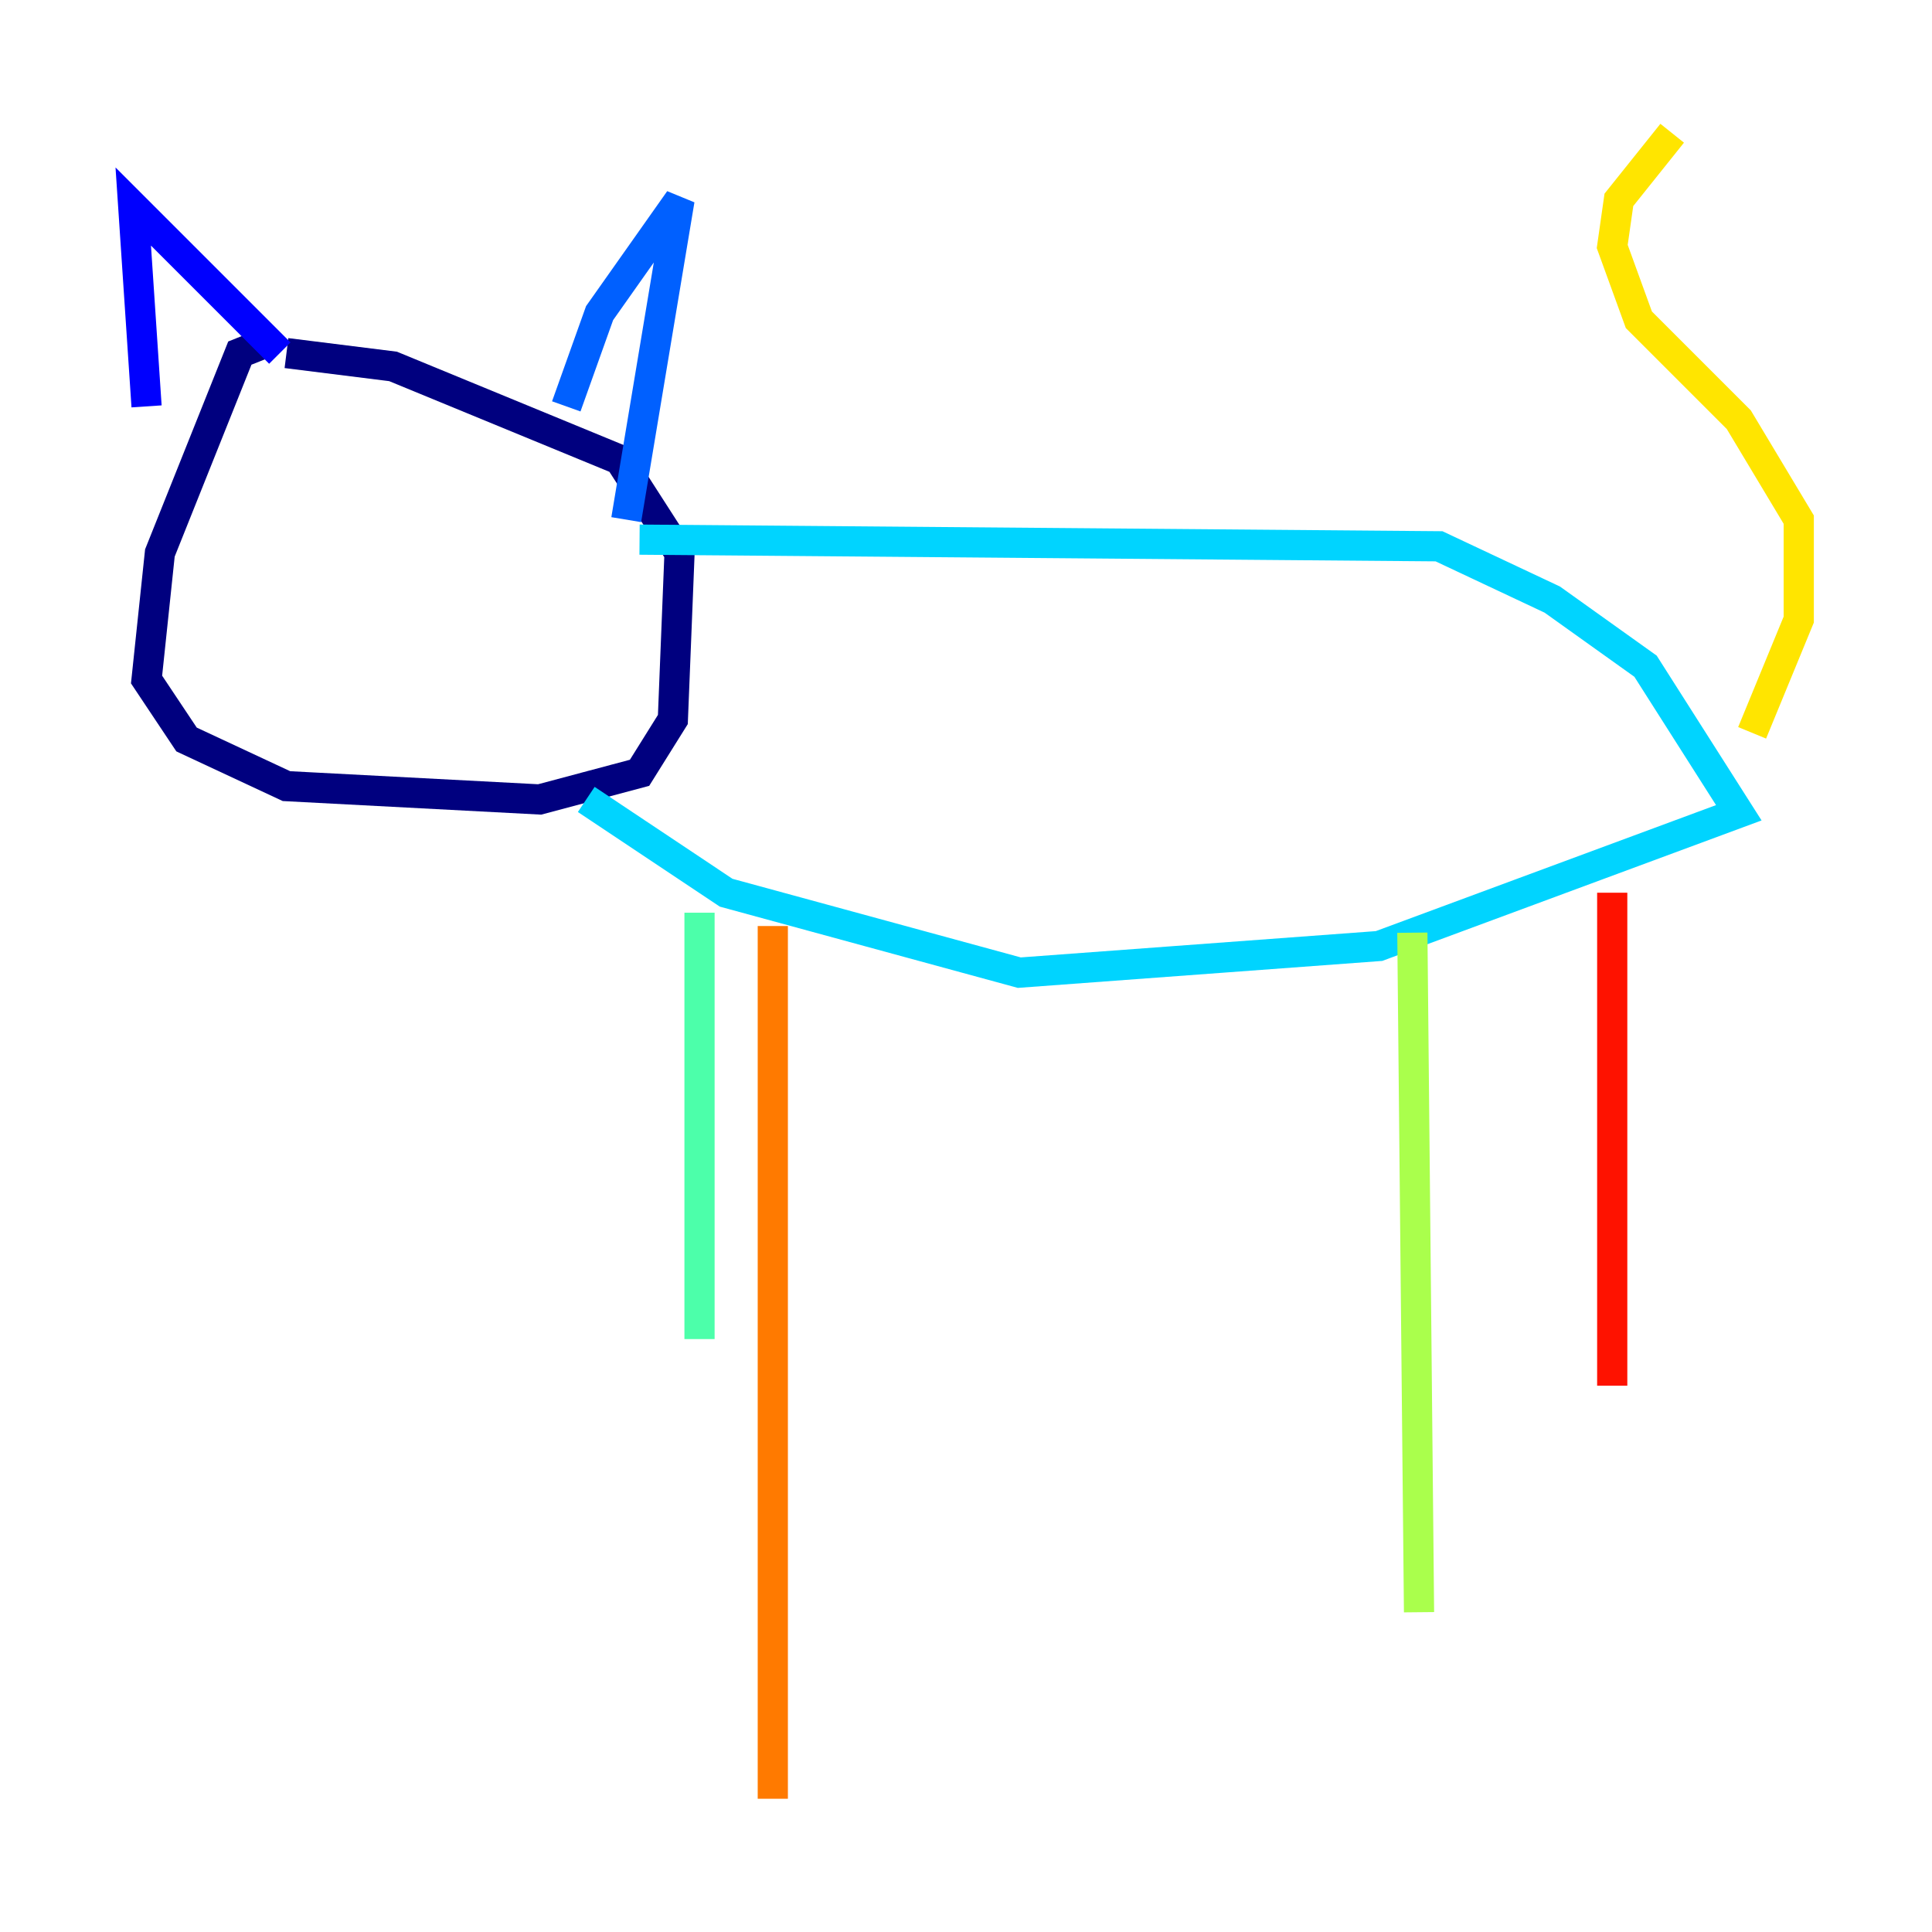 <?xml version="1.0" encoding="utf-8" ?>
<svg baseProfile="tiny" height="128" version="1.2" viewBox="0,0,128,128" width="128" xmlns="http://www.w3.org/2000/svg" xmlns:ev="http://www.w3.org/2001/xml-events" xmlns:xlink="http://www.w3.org/1999/xlink"><defs /><polyline fill="none" points="18.097,22.51 15.89,23.393 10.593,36.635 9.71,45.021 12.359,48.993 18.979,52.083 35.752,52.965 42.372,51.2 44.579,47.669 45.021,36.635 41.048,30.455 26.041,24.276 18.979,23.393" stroke="#00007f" stroke-width="2" /><polyline fill="none" points="9.71,26.924 8.828,13.683 18.538,23.393" stroke="#0000fe" stroke-width="2" /><polyline fill="none" points="37.517,26.924 39.724,20.745 45.021,13.241 41.49,34.428" stroke="#0060ff" stroke-width="2" /><polyline fill="none" points="42.372,35.752 95.338,36.193 102.841,39.724 109.021,44.138 115.2,53.848 91.365,62.676 67.531,64.441 48.11,59.145 38.841,52.965" stroke="#00d4ff" stroke-width="2" /><polyline fill="none" points="46.345,60.469 46.345,88.717" stroke="#4cffaa" stroke-width="2" /><polyline fill="none" points="93.572,61.793 94.014,106.814" stroke="#aaff4c" stroke-width="2" /><polyline fill="none" points="116.083,48.552 119.172,41.048 119.172,34.428 115.2,27.807 108.579,21.186 106.814,16.331 107.255,13.241 110.786,8.828" stroke="#ffe500" stroke-width="2" /><polyline fill="none" points="51.2,61.352 51.2,119.172" stroke="#ff7a00" stroke-width="2" /><polyline fill="none" points="106.814,59.145 106.814,91.807" stroke="#fe1200" stroke-width="2" /><polyline fill="none" points="18.979,34.428 18.979,34.428" stroke="#7f0000" stroke-width="2" /></svg>